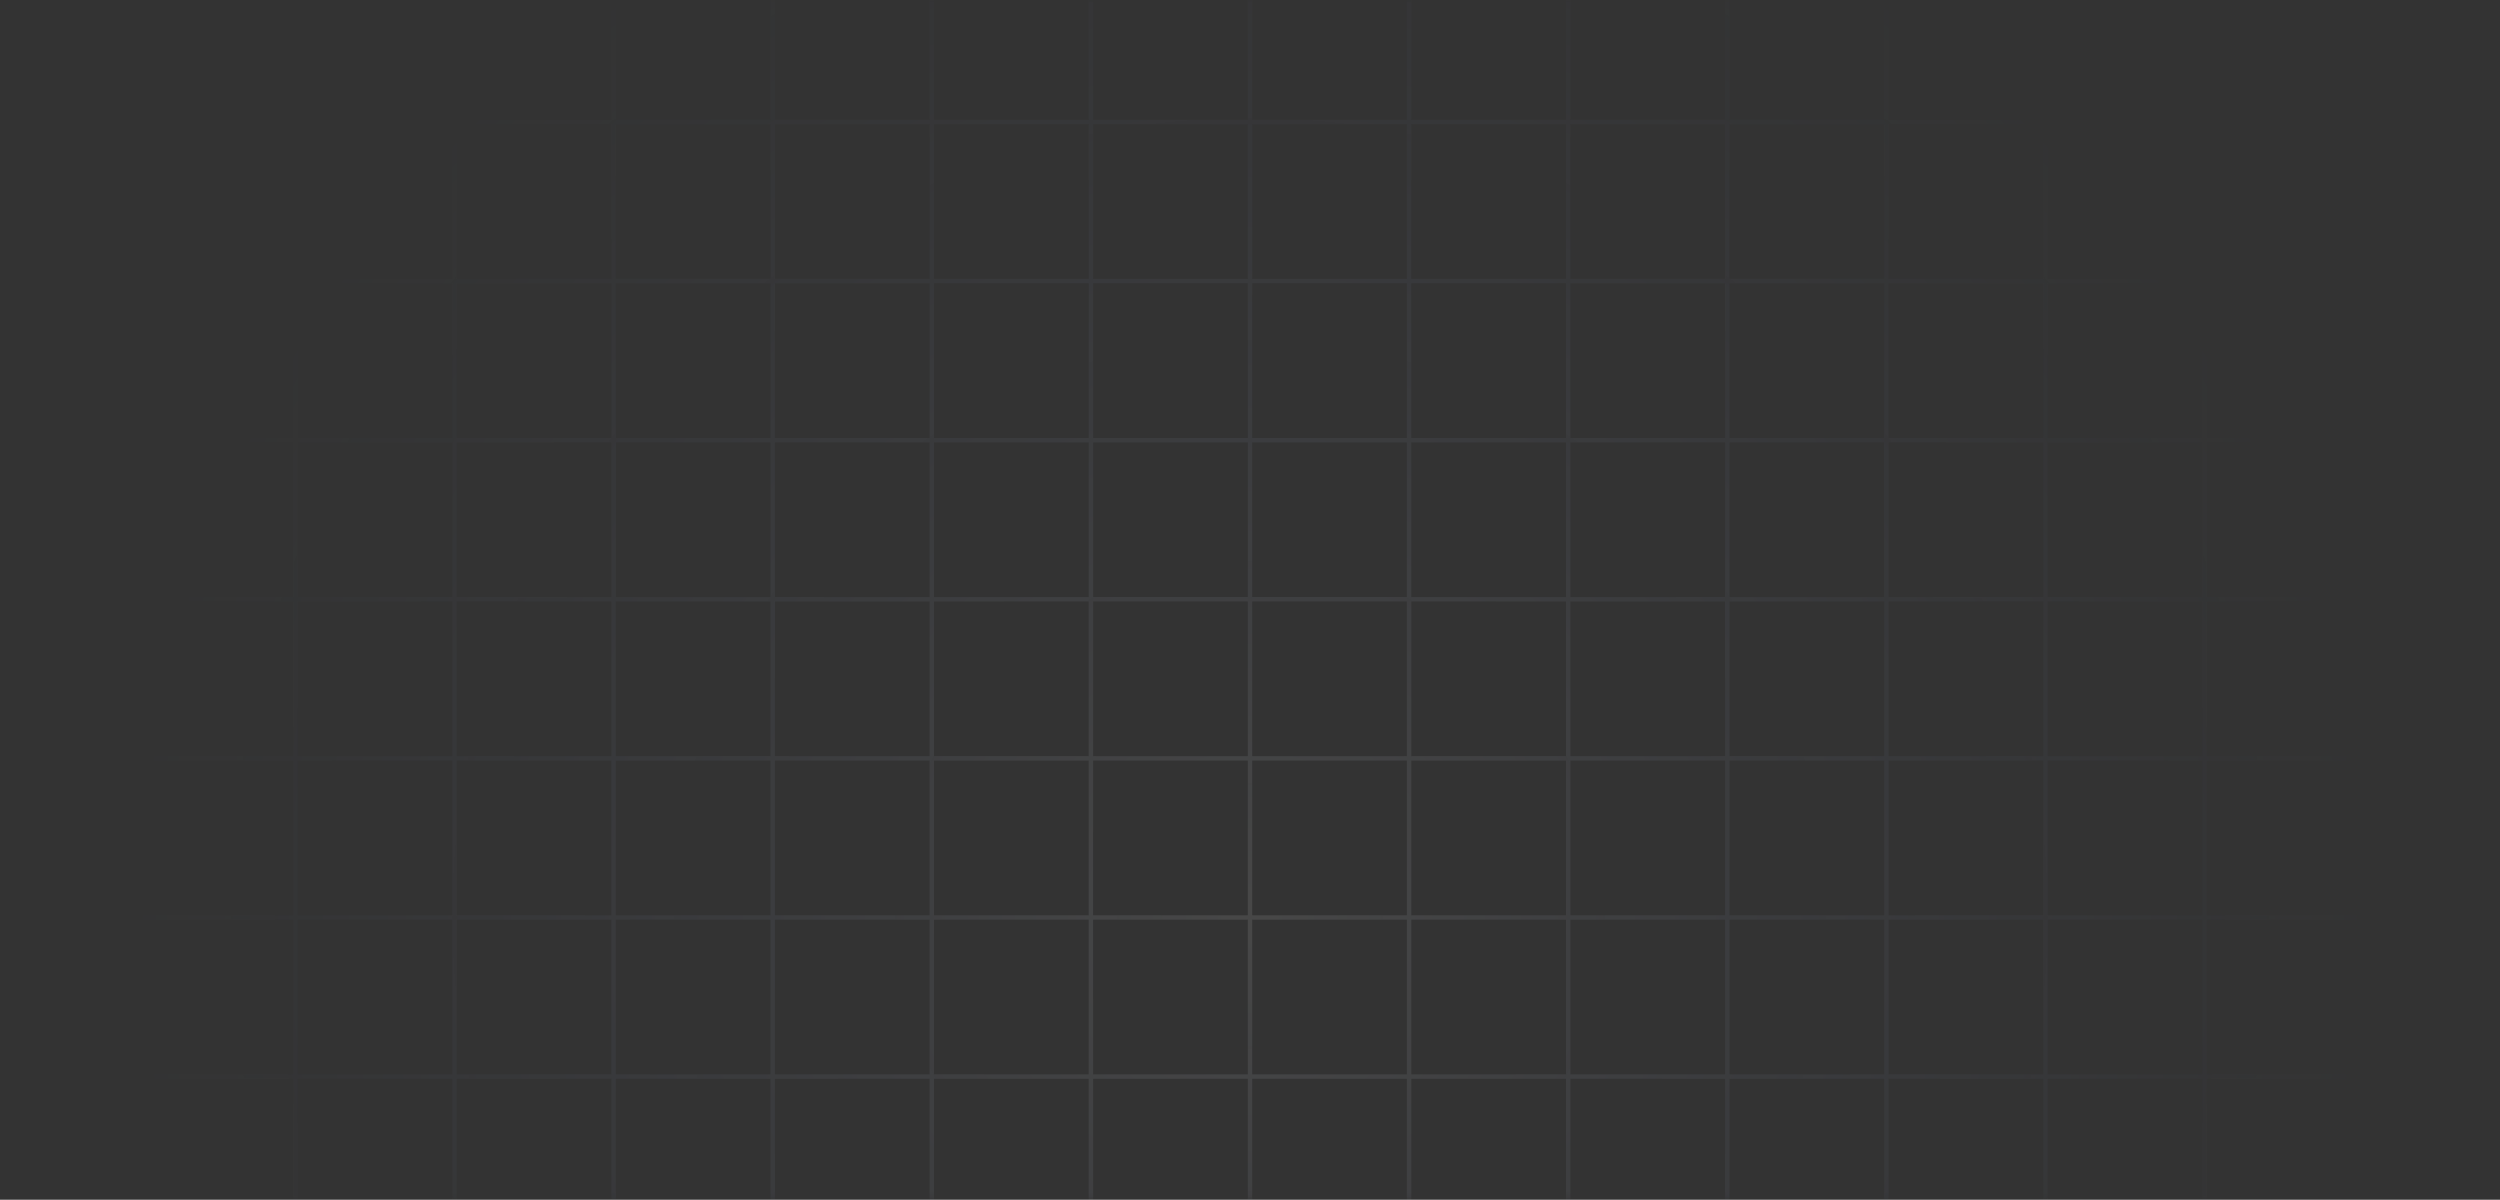 <svg width="398" height="191" viewBox="0 0 398 191" fill="none" xmlns="http://www.w3.org/2000/svg">
<rect x="0" y="0" width="398" height="191" fill="#333333" stroke="none"/>
<mask id="mask0_693_954" style="mask-type:luminance" maskUnits="userSpaceOnUse" x="0" y="0" width="398" height="191">
<path d="M397.99 0H0.011V190.81H397.99V0Z" fill="white"/>
</mask>
<g mask="url(#mask0_693_954)">
<path opacity="0.1" fill-rule="evenodd" clip-rule="evenodd" d="M21.352 222.395V247.02H-3.624V247.723H21.352V272.348H-3.624V273.051H21.352V298.027H22.056V273.051H46.68V298.027H47.384V273.051H72.008V298.027H72.712V273.051H97.336V298.027H98.04V273.051H122.664V298.027H123.368V273.051H147.992V298.027H148.696V273.051H173.32V298.027H174.024V273.051H198.649V298.027H199.352V273.051H223.977V298.027H224.68V273.051H249.305V298.027H250.008V273.051H274.633V298.027H275.336V273.051H299.961V298.027H300.664V273.051H325.289V298.027H325.992V273.051H350.617V298.027H351.32V273.051H375.945V298.027H376.648V273.051H401.624V272.348H376.648V247.723H401.624V247.02H376.648V222.395H401.624V221.692H376.648V197.068H401.624V196.364H376.648V171.74H401.624V171.037H376.648V146.412H401.624V145.709H376.648V121.084H401.624V120.381H376.648V95.757H401.624V95.053H376.648V70.429H401.624V69.725H376.648V45.101H401.624V44.398H376.648V19.774H401.624V19.07H376.648V-5.554H401.624V-6.258H376.648V-30.882H401.624V-31.585H376.648V-56.21H401.624V-56.913H376.648V-81.537H401.624V-82.241H376.648V-107.217H375.945V-82.241H351.32V-107.217H350.617V-82.241H325.992V-107.217H325.289V-82.241H300.664V-107.217H299.961V-82.241H275.336V-107.217H274.633V-82.241H250.008V-107.217H249.305V-82.241H224.68V-107.217H223.977V-82.241H199.352V-107.217H198.649V-82.241H174.024V-107.217H173.32V-82.241H148.696V-107.217H147.992V-82.241H123.368V-107.217H122.664V-82.241H98.04V-107.217H97.336V-82.241H72.712V-107.217H72.008V-82.241H47.384V-107.217H46.68V-82.241H22.056V-107.217H21.352V-82.241H-3.624V-81.538H21.352V-56.913H-3.624V-56.21H21.352V-31.586H-3.624V-30.882H21.352V-6.258H-3.624V-5.554H21.352V19.07H-3.624V19.773H21.352V44.398H-3.624V45.101H21.352V69.725H-3.624V70.429H21.352V95.053H-3.624V95.757H21.352V120.381H-3.624V121.084H21.352V145.709H-3.624V146.412H21.352V171.037H-3.624V171.74H21.352V196.364H-3.624V197.068H21.352V221.692H-3.624V222.395H21.352ZM375.945 272.348V247.723H351.32V272.348H375.945ZM350.617 272.348V247.723H325.992V272.348H350.617ZM325.289 272.348V247.723H300.664V272.348H325.289ZM299.961 272.348V247.723H275.336V272.348H299.961ZM274.633 272.348V247.723H250.008V272.348H274.633ZM249.305 272.348V247.723H224.68V272.348H249.305ZM223.977 272.348V247.723H199.352V272.348H223.977ZM198.649 272.348V247.723H174.024V272.348H198.649ZM173.32 272.348V247.723H148.696V272.348H173.32ZM147.992 272.348V247.723H123.368V272.348H147.992ZM122.664 272.348V247.723H98.04V272.348H122.664ZM97.336 272.348V247.723H72.712V272.348H97.336ZM72.008 272.348V247.723H47.384V272.348H72.008ZM46.68 272.348V247.723H22.056V272.348H46.68ZM46.68 247.02H22.056V222.395H46.68V247.02ZM72.008 247.02H47.384V222.395H72.008V247.02ZM97.336 247.02H72.712V222.395H97.336V247.02ZM122.664 247.02H98.04V222.395H122.664V247.02ZM147.992 247.02H123.368V222.395H147.992V247.02ZM173.32 247.02H148.696V222.395H173.32V247.02ZM198.649 247.02H174.024V222.395H198.649V247.02ZM223.977 247.02H199.352V222.395H223.977V247.02ZM249.305 247.02H224.68V222.395H249.305V247.02ZM274.633 247.02H250.008V222.395H274.633V247.02ZM299.961 247.02H275.336V222.395H299.961V247.02ZM325.289 247.02H300.664V222.395H325.289V247.02ZM350.617 247.02H325.992V222.395H350.617V247.02ZM375.945 247.02H351.32V222.395H375.945V247.02ZM375.945 -81.537H351.32V-56.913H375.945V-81.537ZM375.945 -56.21H351.32V-31.586H375.945V-56.21ZM375.945 -30.882H351.32V-6.258H375.945V-30.882ZM375.945 -5.554H351.32V19.07H375.945V-5.554ZM375.945 19.773H351.32V44.398H375.945V19.773ZM375.945 45.101H351.32V69.725H375.945V45.101ZM375.945 70.429H351.32V95.053H375.945V70.429ZM375.945 95.757H351.32V120.381H375.945V95.757ZM375.945 121.084H351.32V145.709H375.945V121.084ZM375.945 146.412H351.32V171.037H375.945V146.412ZM375.945 171.74H351.32V196.364H375.945V171.74ZM375.945 197.068H351.32V221.692H375.945V197.068ZM350.617 197.068V221.692H325.992V197.068H350.617ZM350.617 171.74V196.364H325.992V171.74H350.617ZM350.617 146.412V171.037H325.992V146.412H350.617ZM350.617 121.084V145.709H325.992V121.084H350.617ZM350.617 95.757V120.381H325.992V95.757H350.617ZM350.617 70.429V95.053H325.992V70.429H350.617ZM350.617 45.101V69.725H325.992V45.101H350.617ZM350.617 19.773V44.398H325.992V19.773H350.617ZM350.617 -5.554V19.07H325.992V-5.554H350.617ZM350.617 -30.882V-6.258H325.992V-30.882H350.617ZM350.617 -56.21V-31.586H325.992V-56.21H350.617ZM350.617 -81.537V-56.913H325.992V-81.537H350.617ZM22.056 221.692H46.68V197.068H22.056V221.692ZM47.384 221.692H72.008V197.068H47.384V221.692ZM72.712 221.692H97.336V197.068H72.712V221.692ZM98.04 221.692H122.664V197.068H98.04V221.692ZM123.368 221.692H147.992V197.068H123.368V221.692ZM148.696 221.692H173.32V197.068H148.696V221.692ZM174.024 221.692H198.649V197.068H174.024V221.692ZM199.352 221.692H223.977V197.068H199.352V221.692ZM224.68 221.692H249.305V197.068H224.68V221.692ZM250.008 221.692H274.633V197.068H250.008V221.692ZM275.336 221.692H299.961V197.068H275.336V221.692ZM300.664 221.692H325.289V197.068H300.664V221.692ZM325.289 171.74V196.364H300.664V171.74H325.289ZM325.289 146.412V171.037H300.664V146.412H325.289ZM325.289 121.084V145.709H300.664V121.084H325.289ZM325.289 95.757V120.381H300.664V95.757H325.289ZM325.289 70.429V95.053H300.664V70.429H325.289ZM325.289 45.101V69.725H300.664V45.101H325.289ZM325.289 19.773V44.398H300.664V19.773H325.289ZM325.289 -5.554V19.07H300.664V-5.554H325.289ZM325.289 -30.882V-6.258H300.664V-30.882H325.289ZM325.289 -56.21V-31.586H300.664V-56.21H325.289ZM325.289 -81.538V-56.913H300.664V-81.538H325.289ZM22.056 196.364H46.68V171.74H22.056V196.364ZM47.384 196.364H72.008V171.74H47.384V196.364ZM72.712 196.364H97.336V171.74H72.712V196.364ZM98.04 196.364H122.664V171.74H98.04V196.364ZM123.368 196.364H147.992V171.74H123.368V196.364ZM148.696 196.364H173.32V171.74H148.696V196.364ZM174.024 196.364H198.649V171.74H174.024V196.364ZM199.352 196.364H223.977V171.74H199.352V196.364ZM224.68 196.364H249.305V171.74H224.68V196.364ZM250.008 196.364H274.633V171.74H250.008V196.364ZM275.336 196.364H299.961V171.74H275.336V196.364ZM299.961 146.412V171.037H275.336V146.412H299.961ZM299.961 121.084V145.709H275.336V121.084H299.961ZM299.961 95.757V120.381H275.336V95.757H299.961ZM299.961 70.429V95.053H275.336V70.429H299.961ZM299.961 45.101V69.725H275.336V45.101H299.961ZM299.961 19.773V44.398H275.336V19.773H299.961ZM299.961 -5.554V19.07H275.336V-5.554H299.961ZM299.961 -30.882V-6.258H275.336V-30.882H299.961ZM299.961 -56.21V-31.586H275.336V-56.21H299.961ZM299.961 -81.538V-56.913H275.336V-81.538H299.961ZM22.056 171.037H46.68V146.412H22.056V171.037ZM47.384 171.037H72.008V146.412H47.384V171.037ZM72.712 171.037H97.336V146.412H72.712V171.037ZM98.04 171.037H122.664V146.412H98.04V171.037ZM123.368 171.037H147.992V146.412H123.368V171.037ZM148.696 171.037H173.32V146.412H148.696V171.037ZM174.024 171.037H198.649V146.412H174.024V171.037ZM199.352 171.037H223.977V146.412H199.352V171.037ZM224.68 171.037H249.305V146.412H224.68V171.037ZM250.008 171.037H274.633V146.412H250.008V171.037ZM274.633 121.084V145.709H250.008V121.084H274.633ZM274.633 95.757V120.381H250.008V95.757H274.633ZM274.633 70.429V95.053H250.008V70.429H274.633ZM274.633 45.101V69.725H250.008V45.101H274.633ZM274.633 19.773V44.398H250.008V19.773H274.633ZM274.633 -5.554V19.07H250.008V-5.554H274.633ZM274.633 -30.882V-6.258H250.008V-30.882H274.633ZM274.633 -56.21V-31.586H250.008V-56.21H274.633ZM274.633 -81.538V-56.913H250.008V-81.538H274.633ZM22.056 145.709H46.68V121.084H22.056V145.709ZM47.384 145.709H72.008V121.084H47.384V145.709ZM72.712 145.709H97.336V121.084H72.712V145.709ZM98.04 145.709H122.664V121.084H98.04V145.709ZM123.368 145.709H147.992V121.084H123.368V145.709ZM148.696 145.709H173.32V121.084H148.696V145.709ZM174.024 145.709H198.649V121.084H174.024V145.709ZM199.352 145.709H223.977V121.084H199.352V145.709ZM224.68 145.709H249.305V121.084H224.68V145.709ZM249.305 95.757V120.381H224.68V95.757H249.305ZM249.305 70.429V95.053H224.68V70.429H249.305ZM249.305 45.101V69.725H224.68V45.101H249.305ZM249.305 19.773V44.398H224.68V19.773H249.305ZM249.305 -5.554V19.07H224.68V-5.554H249.305ZM249.305 -30.882V-6.258H224.68V-30.882H249.305ZM249.305 -56.21V-31.586H224.68V-56.21H249.305ZM249.305 -81.538V-56.913H224.68V-81.538H249.305ZM22.056 120.381H46.68V95.757H22.056V120.381ZM47.384 120.381H72.008V95.757H47.384V120.381ZM72.712 120.381H97.336V95.757H72.712V120.381ZM98.04 120.381H122.664V95.757H98.04V120.381ZM123.368 120.381H147.992V95.757H123.368V120.381ZM148.696 120.381H173.32V95.757H148.696V120.381ZM174.024 120.381H198.649V95.757H174.024V120.381ZM199.352 120.381H223.977V95.757H199.352V120.381ZM223.977 70.429V95.053H199.352V70.429H223.977ZM223.977 45.101V69.725H199.352V45.101H223.977ZM223.977 19.773V44.398H199.352V19.773H223.977ZM223.977 -5.554V19.07H199.352V-5.554H223.977ZM223.977 -30.882V-6.258H199.352V-30.882H223.977ZM223.977 -56.21V-31.586H199.352V-56.21H223.977ZM223.977 -81.538V-56.913H199.352V-81.538H223.977ZM22.056 95.053H46.68V70.429H22.056V95.053ZM47.384 95.053H72.008V70.429H47.384V95.053ZM72.712 95.053H97.336V70.429H72.712V95.053ZM98.04 95.053H122.664V70.429H98.04V95.053ZM123.368 95.053H147.992V70.429H123.368V95.053ZM148.696 95.053H173.32V70.429H148.696V95.053ZM174.024 95.053H198.649V70.429H174.024V95.053ZM198.649 45.101V69.725H174.024V45.101H198.649ZM198.649 19.773V44.398H174.024V19.773H198.649ZM198.649 -5.554V19.07H174.024V-5.554H198.649ZM198.649 -30.882V-6.258H174.024V-30.882H198.649ZM198.649 -56.21V-31.586H174.024V-56.21H198.649ZM198.649 -81.538V-56.913H174.024V-81.538H198.649ZM22.056 69.725H46.68V45.101H22.056V69.725ZM47.384 69.725H72.008V45.101H47.384V69.725ZM72.712 69.725H97.336V45.101H72.712V69.725ZM98.04 69.725H122.664V45.101H98.04V69.725ZM123.368 69.725H147.992V45.101H123.368V69.725ZM148.696 69.725H173.32V45.101H148.696V69.725ZM173.32 19.773V44.398H148.696V19.773H173.32ZM173.32 -5.554V19.07H148.696V-5.554H173.32ZM173.32 -30.882V-6.258H148.696V-30.882H173.32ZM173.32 -56.21V-31.586H148.696V-56.21H173.32ZM173.32 -81.538V-56.913H148.696V-81.538H173.32ZM22.056 44.398H46.68V19.773H22.056V44.398ZM47.384 44.398H72.008V19.773H47.384V44.398ZM72.712 44.398H97.336V19.773H72.712V44.398ZM98.04 44.398H122.664V19.773H98.04V44.398ZM123.368 44.398H147.992V19.773H123.368V44.398ZM147.992 -5.554V19.07H123.368V-5.554H147.992ZM147.992 -30.882V-6.258H123.368V-30.882H147.992ZM147.992 -56.21V-31.586H123.368V-56.21H147.992ZM147.992 -81.538V-56.913H123.368V-81.538H147.992ZM22.056 19.07H46.68V-5.554H22.056V19.07ZM47.384 19.07H72.008V-5.554H47.384V19.07ZM72.712 19.07H97.336V-5.554H72.712V19.07ZM98.04 19.07H122.664V-5.554H98.04V19.07ZM122.664 -30.882V-6.258H98.04V-30.882H122.664ZM122.664 -56.21V-31.586H98.04V-56.21H122.664ZM122.664 -81.538V-56.913H98.04V-81.538H122.664ZM22.056 -6.258H46.68V-30.882H22.056V-6.258ZM47.384 -6.258H72.008V-30.882H47.384V-6.258ZM72.712 -6.258H97.336V-30.882H72.712V-6.258ZM97.336 -56.21V-31.586H72.712V-56.21H97.336ZM97.336 -81.538V-56.913H72.712V-81.538H97.336ZM22.056 -31.586H46.68V-56.21H22.056V-31.586ZM47.384 -31.586H72.008V-56.21H47.384V-31.586ZM72.008 -81.538V-56.913H47.384V-81.538H72.008ZM22.056 -56.913H46.68V-81.538H22.056V-56.913Z" fill="url(#paint0_radial_693_954)"/>
</g>
<defs>
<radialGradient id="paint0_radial_693_954" cx="0" cy="0" r="1" gradientUnits="userSpaceOnUse" gradientTransform="translate(199 146) rotate(90) scale(180.709 180.71)">
<stop stop-color="white"/>
<stop offset="1" stop-color="#7298F9" stop-opacity="0"/>
</radialGradient>
</defs>
</svg>
